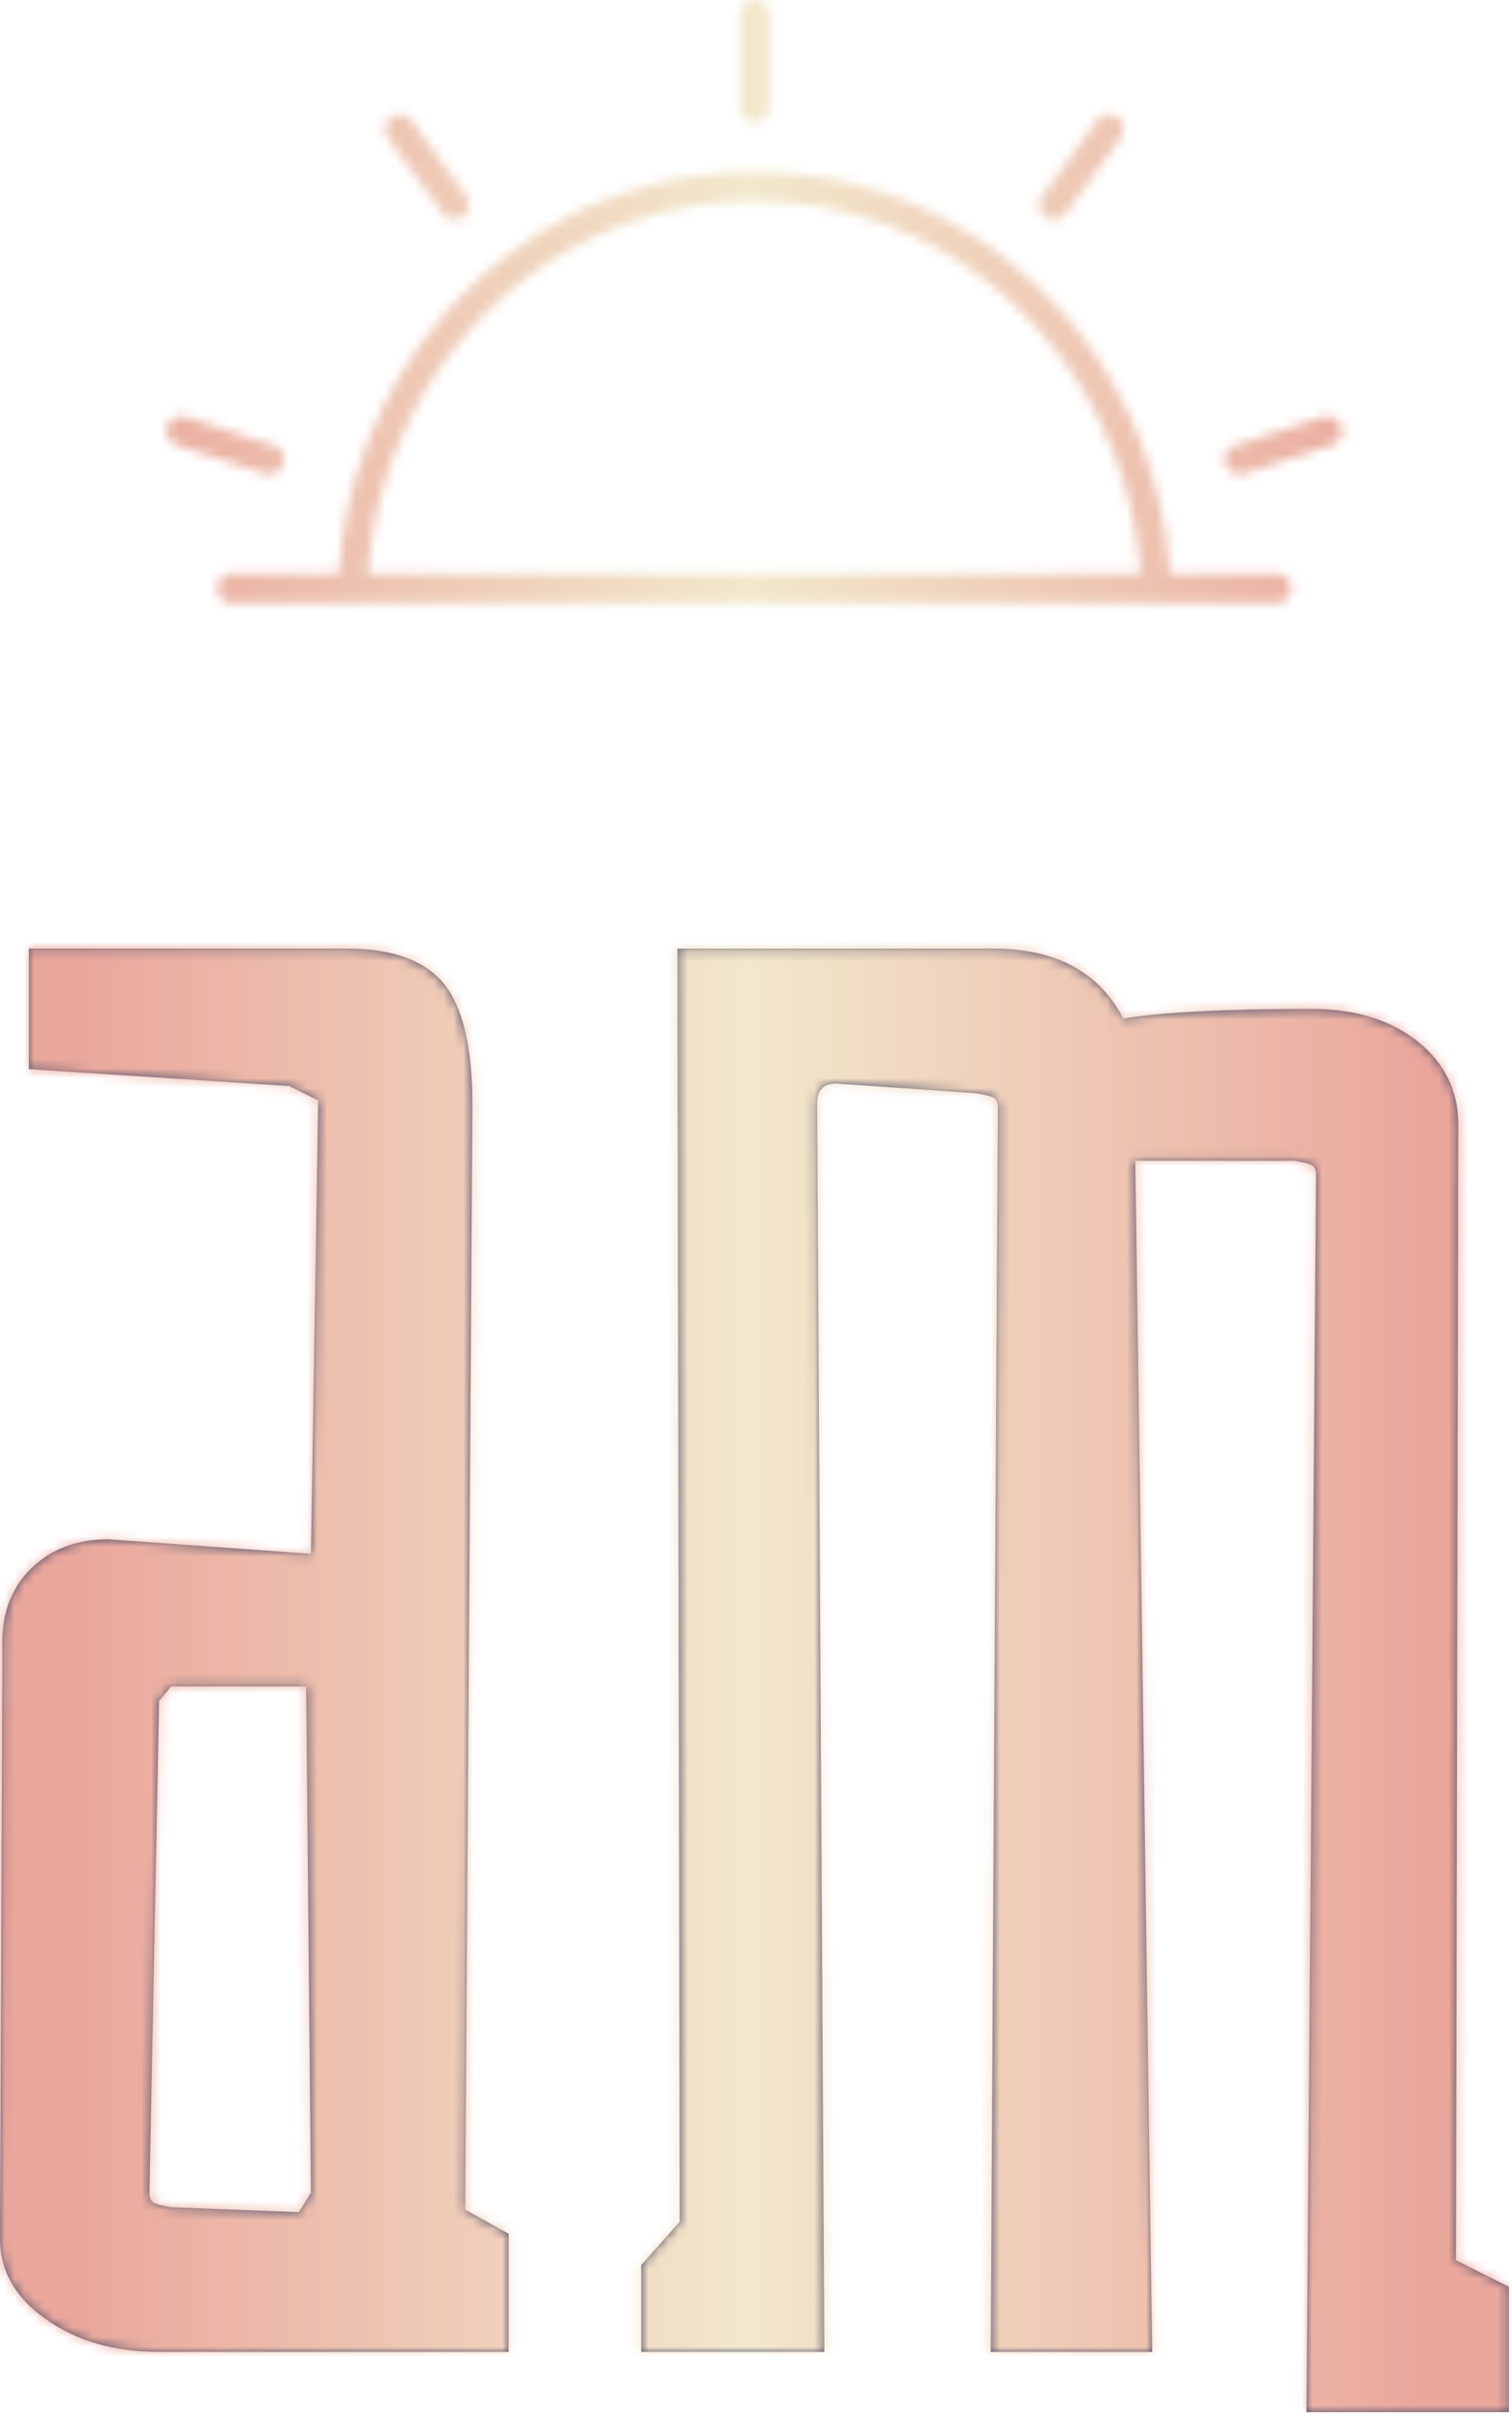 <svg xmlns="http://www.w3.org/2000/svg" version="1.1" xmlns:xlink="http://www.w3.org/1999/xlink" xmlns:svgjs="http://svgjs.dev/svgjs" width="1500" height="2400" viewBox="0 0 1500 2400"><g transform="matrix(1,0,0,1,-1.525,-3.871)"><svg viewBox="0 0 155 248" data-background-color="#f18989" preserveAspectRatio="xMidYMid meet" height="2400" width="1500" xmlns="http://www.w3.org/2000/svg" xmlns:xlink="http://www.w3.org/1999/xlink"><g id="tight-bounds" transform="matrix(1,0,0,1,0.158,0.4)"><svg viewBox="0 0 154.685 247.2" height="247.2" width="154.685"><g><svg viewBox="0 0 254.938 407.413" height="247.2" width="154.685"><g transform="matrix(1,0,0,1,0,160.213)"><svg viewBox="0 0 254.938 247.2" height="247.2" width="254.938"><g id="textblocktransform"><svg viewBox="0 0 254.938 247.2" height="247.2" width="254.938" id="textblock"><g><svg viewBox="0 0 254.938 247.2" height="247.2" width="254.938"><g transform="matrix(1,0,0,1,0,0)"><svg width="254.938" viewBox="1.75 -29.1 31.3 30.35" height="247.2" data-palette-color="#4d4d69"><path d="M5.05 0Q3.65 0 2.7-0.68 1.75-1.35 1.75-2.35L1.75-2.35 1.8-14.55Q1.75-15.6 2.38-16.23 3-16.85 4-16.85L4-16.85 8.2-16.55 8.35-25.95 7.75-26.25 2.35-26.6 2.35-29.1 8.95-29.1Q10.35-29.1 10.95-28.38 11.55-27.65 11.55-25.85L11.55-25.85 11.4-2.95 12.3-2.45 12.3 0 5.05 0ZM7.95-2.9L8.2-3.3 8.1-13.8 5.3-13.8 5.05-13.5 4.85-3.3Q4.85-3.15 4.93-3.1 5-3.05 5.3-3L5.3-3 7.95-2.9ZM28.85 1.25L29.05-24.4Q29.05-24.55 28.97-24.6 28.9-24.65 28.6-24.7L28.6-24.7 25.3-24.7 25.65 0 22.3 0 22.45-25.8Q22.45-25.95 22.37-26 22.3-26.05 22-26.1L22-26.1 19.1-26.3Q18.7-26.3 18.7-25.9L18.7-25.9 18.85 0 15.05 0 15.05-1.8 15.85-2.7 15.8-29.1 22.35-29.1Q24.3-29.1 25.05-27.65L25.05-27.65Q26.3-27.85 28.95-27.85L28.95-27.85Q30.3-27.85 31.15-27.18 32-26.5 32-25.45L32-25.45 31.95-1.9 33.05-1.35 33.05 1.25 28.85 1.25Z" opacity="1" transform="matrix(1,0,0,1,0,0)" fill="#4d4d69" class="wordmark-text-0" data-fill-palette-color="primary" id="text-0"></path></svg></g></svg></g></svg></g></svg></g><g transform="matrix(1,0,0,1,28.211,0)"><svg viewBox="0 0 198.515 101.855" height="101.855" width="198.515"><g><svg xmlns="http://www.w3.org/2000/svg" xmlns:xlink="http://www.w3.org/1999/xlink" version="1.1" x="0" y="0" viewBox="10.02 29.482 79.979 41.036" style="enable-background:new 0 0 100 100;" xml:space="preserve" height="101.855" width="198.515" class="icon-icon-0" data-fill-palette-color="accent" id="icon-0"></svg></g></svg></g><g></g></svg></g><defs></defs><mask id="27e5a93c-033f-4dac-931d-b315ec9d0f17"><g id="SvgjsG2176"><svg viewBox="0 0 154.685 247.2" height="247.2" width="154.685"><g><svg viewBox="0 0 254.938 407.413" height="247.2" width="154.685"><g transform="matrix(1,0,0,1,0,160.213)"><svg viewBox="0 0 254.938 247.2" height="247.2" width="254.938"><g id="SvgjsG2175"><svg viewBox="0 0 254.938 247.2" height="247.2" width="254.938" id="SvgjsSvg2174"><g><svg viewBox="0 0 254.938 247.2" height="247.2" width="254.938"><g transform="matrix(1,0,0,1,0,0)"><svg width="254.938" viewBox="1.75 -29.1 31.3 30.35" height="247.2" data-palette-color="#4d4d69"><path d="M5.05 0Q3.65 0 2.7-0.68 1.75-1.35 1.75-2.35L1.75-2.35 1.8-14.55Q1.75-15.6 2.38-16.23 3-16.85 4-16.85L4-16.85 8.2-16.55 8.35-25.95 7.75-26.25 2.35-26.6 2.35-29.1 8.95-29.1Q10.35-29.1 10.95-28.38 11.55-27.65 11.55-25.85L11.55-25.85 11.4-2.95 12.3-2.45 12.3 0 5.05 0ZM7.95-2.9L8.2-3.3 8.1-13.8 5.3-13.8 5.05-13.5 4.85-3.3Q4.85-3.15 4.93-3.1 5-3.05 5.3-3L5.3-3 7.95-2.9ZM28.85 1.25L29.05-24.4Q29.05-24.55 28.97-24.6 28.9-24.65 28.6-24.7L28.6-24.7 25.3-24.7 25.65 0 22.3 0 22.45-25.8Q22.45-25.95 22.37-26 22.3-26.05 22-26.1L22-26.1 19.1-26.3Q18.7-26.3 18.7-25.9L18.7-25.9 18.85 0 15.05 0 15.05-1.8 15.85-2.7 15.8-29.1 22.35-29.1Q24.3-29.1 25.05-27.65L25.05-27.65Q26.3-27.85 28.95-27.85L28.95-27.85Q30.3-27.85 31.15-27.18 32-26.5 32-25.45L32-25.45 31.95-1.9 33.05-1.35 33.05 1.25 28.85 1.25Z" opacity="1" transform="matrix(1,0,0,1,0,0)" fill="black" class="wordmark-text-0" id="SvgjsPath2173"></path></svg></g></svg></g></svg></g></svg></g><g transform="matrix(1,0,0,1,28.211,0)"><svg viewBox="0 0 198.515 101.855" height="101.855" width="198.515"><g><svg xmlns="http://www.w3.org/2000/svg" xmlns:xlink="http://www.w3.org/1999/xlink" version="1.1" x="0" y="0" viewBox="10.02 29.482 79.979 41.036" style="enable-background:new 0 0 100 100;" xml:space="preserve" height="101.855" width="198.515" class="icon-icon-0" data-fill-palette-color="accent" id="SvgjsSvg2172"><g fill="white"><path d="M85.54 68.518H78.277C77.228 53.113 64.984 41.18 50 41.18S22.772 53.113 21.72 68.518H14.46A1 1 0 1 0 14.46 70.518H85.539A1 1 0 1 0 85.54 68.518M23.717 68.518C24.76 54.228 36.118 43.18 50 43.18S75.24 54.227 76.281 68.518z" fill="white"></path><path d="M50 37.791A1 1 0 0 0 51 36.791V30.482A1 1 0 1 0 49 30.482V36.792A1 1 0 0 0 50 37.791" fill="white"></path><path d="M28.796 44.006A1 1 0 0 0 30.192 44.226 1 1 0 0 0 30.413 42.83L26.705 37.726A1 1 0 1 0 25.088 38.902z" fill="white"></path><path d="M17 61.767A1.001 1.001 0 0 0 17.309 59.816L11.309 57.866A1 1 0 0 0 10.692 59.768L16.691 61.719C16.793 61.751 16.896 61.768 17 61.768" fill="white"></path><path d="M89.951 58.509A1 1 0 0 0 88.691 57.866L82.691 59.816A1 1 0 0 0 83.31 61.718L89.309 59.768A1 1 0 0 0 89.95 58.509" fill="white"></path><path d="M70.394 44.418C70.704 44.418 71.008 44.275 71.204 44.006L74.91 38.902A1 1 0 1 0 73.294 37.726L69.586 42.83A1 1 0 0 0 70.394 44.418" fill="white"></path></g></svg></g></svg></g><g></g></svg></g><defs><mask></mask></defs></svg><rect width="154.685" height="247.2" fill="black" stroke="none" visibility="hidden"></rect></g></mask><linearGradient x1="0.054" x2="0.941" y1="0.5" y2="0.5" id="3c8e2280-aae3-4682-bbae-8bf6af62a40c"><stop stop-color="#eaa79c" offset="0"></stop><stop stop-color="#f2e8cb" offset="0.498"></stop><stop stop-color="#eaa79c" offset="1"></stop></linearGradient><rect width="154.685" height="247.2" fill="url(#3c8e2280-aae3-4682-bbae-8bf6af62a40c)" mask="url(#27e5a93c-033f-4dac-931d-b315ec9d0f17)" data-fill-palette-color="accent"></rect></svg><rect width="154.685" height="247.2" fill="none" stroke="none" visibility="hidden"></rect></g></svg></g></svg>